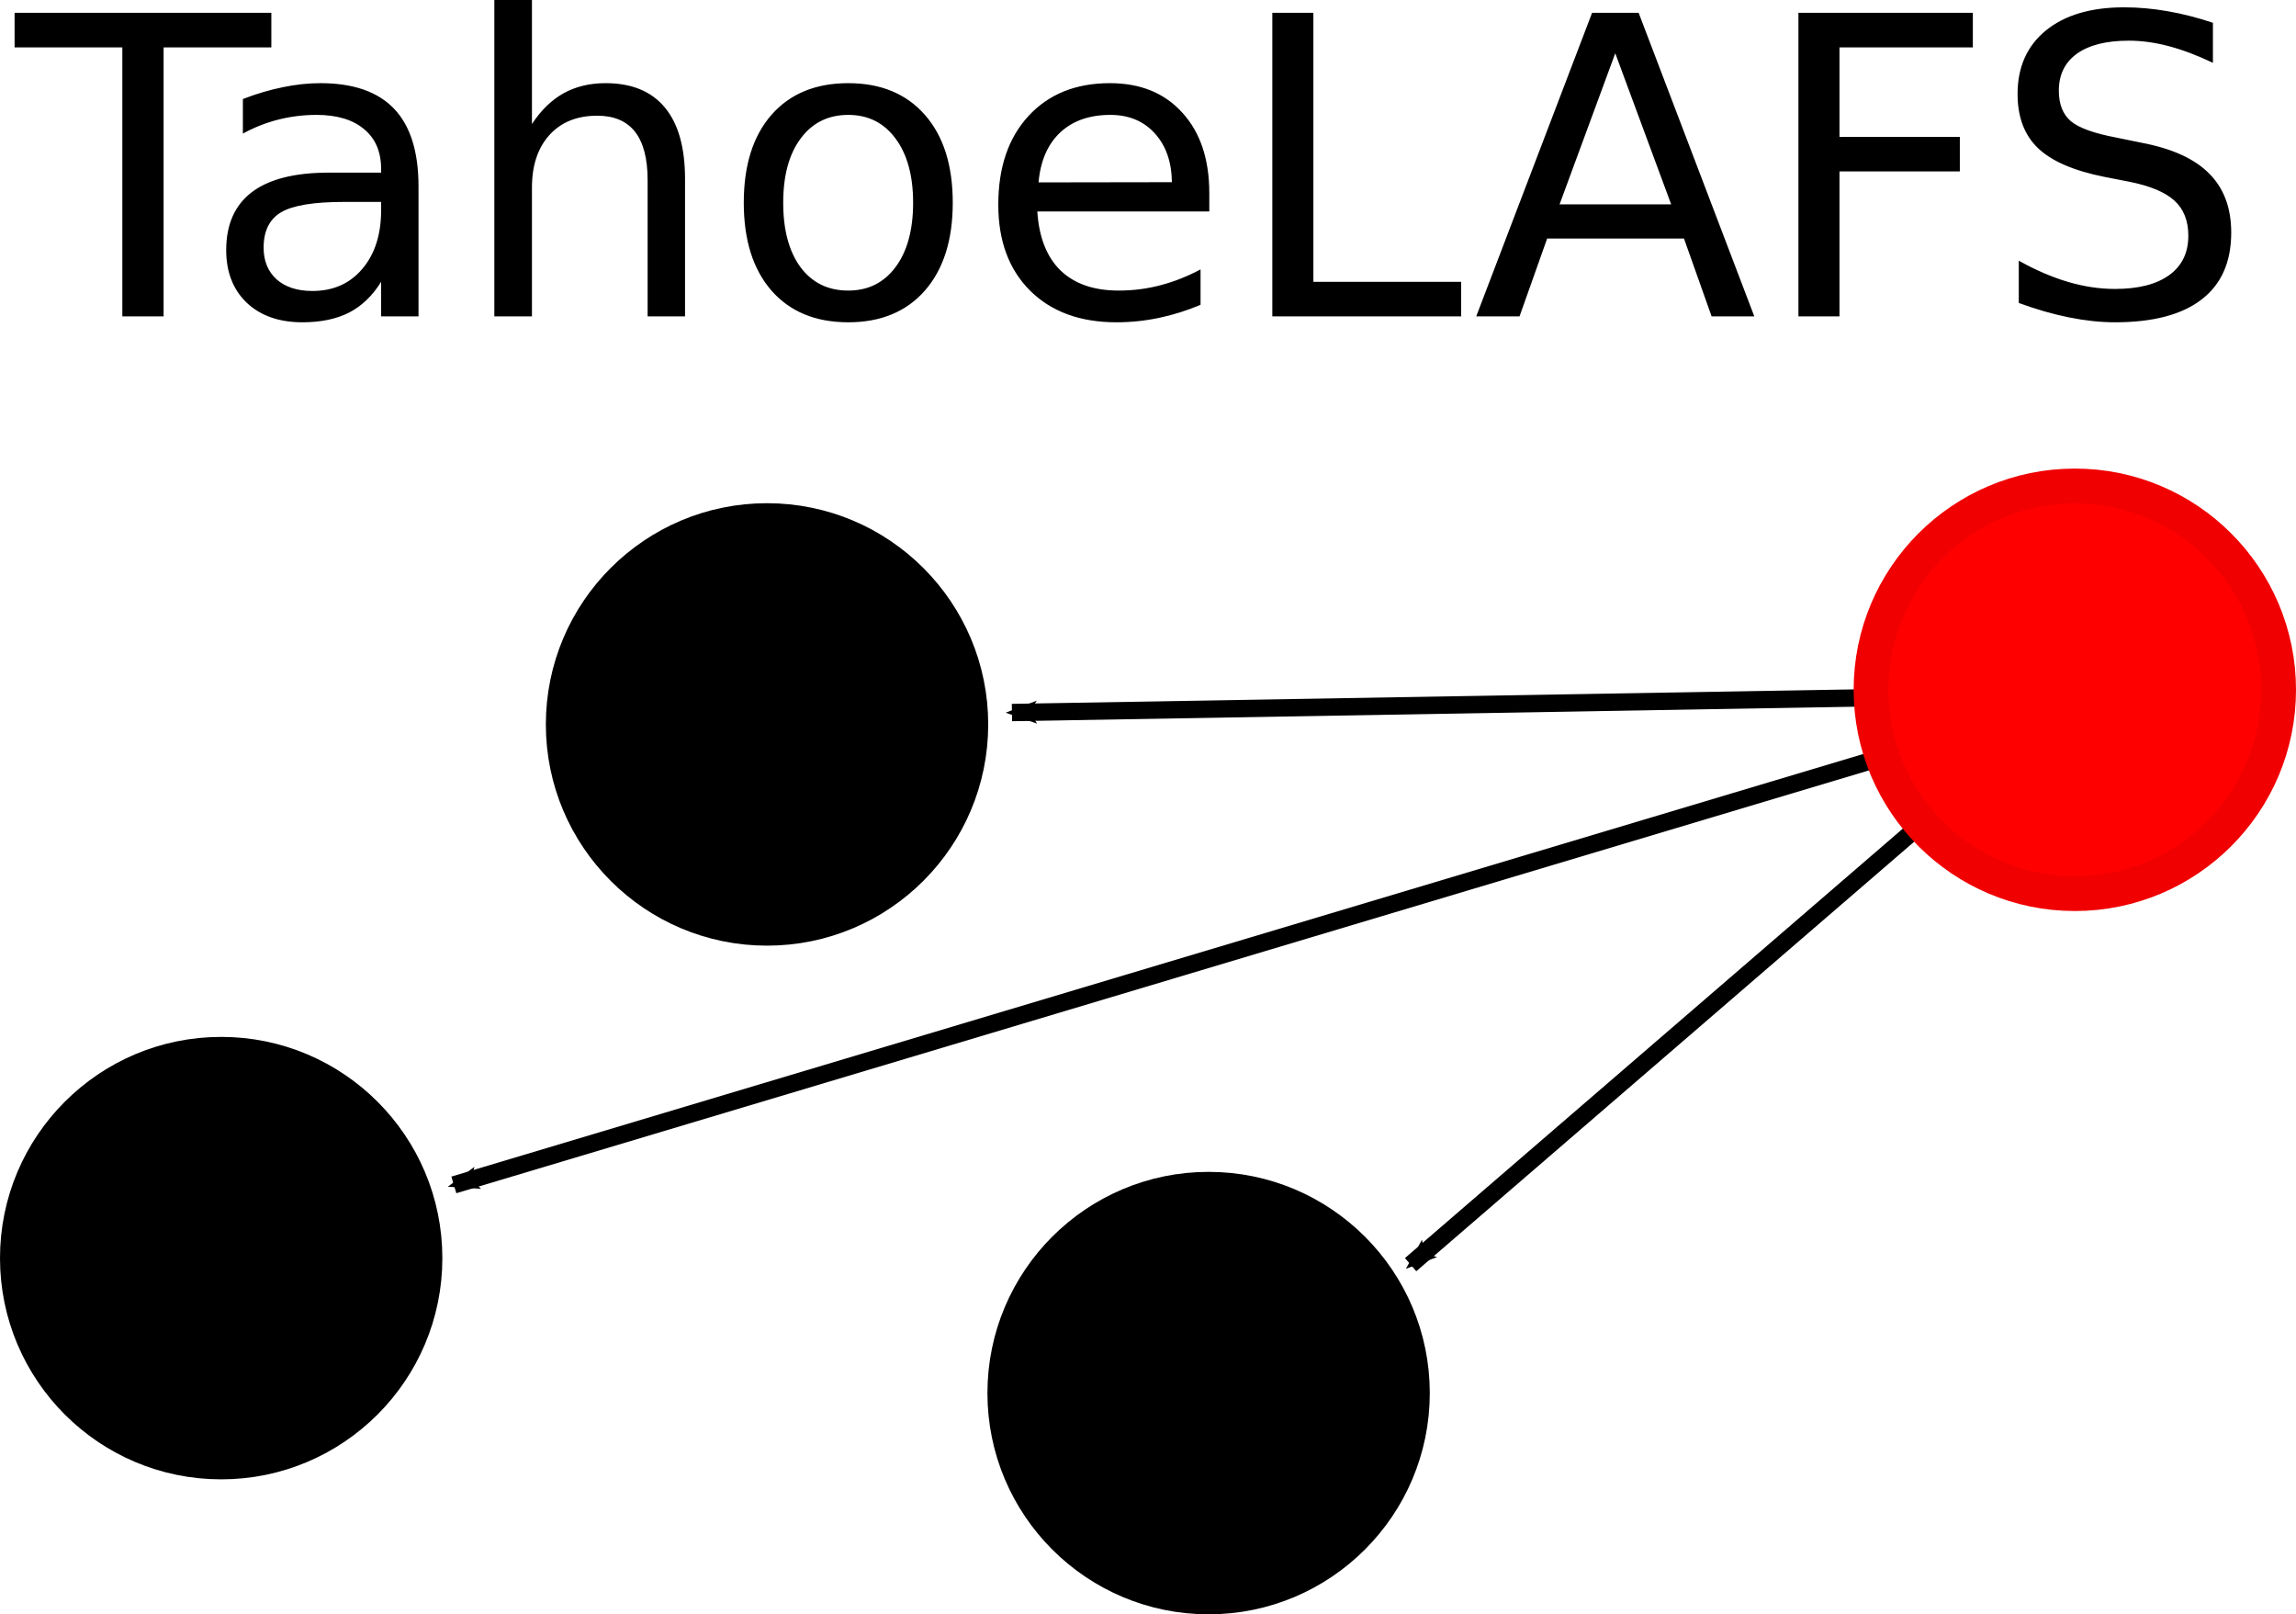 <?xml version="1.0" encoding="UTF-8" standalone="no"?>
<!-- Created with Inkscape (http://www.inkscape.org/) -->
<svg
   xmlns:dc="http://purl.org/dc/elements/1.1/"
   xmlns:cc="http://creativecommons.org/ns#"
   xmlns:rdf="http://www.w3.org/1999/02/22-rdf-syntax-ns#"
   xmlns:svg="http://www.w3.org/2000/svg"
   xmlns="http://www.w3.org/2000/svg"
   xmlns:sodipodi="http://sodipodi.sourceforge.net/DTD/sodipodi-0.dtd"
   xmlns:inkscape="http://www.inkscape.org/namespaces/inkscape"
   width="264.713"
   height="186.076"
   id="svg2"
   sodipodi:version="0.32"
   inkscape:version="0.46"
   version="1.0"
   inkscape:export-filename="TahoeLAFS-logo.png"
   inkscape:export-xdpi="58.119999"
   inkscape:export-ydpi="58.119999"
   sodipodi:docname="TahoeLAFS-logo.svg"
   inkscape:output_extension="org.inkscape.output.svg.inkscape">
  <sodipodi:namedview
     id="base"
     pagecolor="#ffffff"
     bordercolor="#666666"
     borderopacity="1.0"
     gridtolerance="10000"
     guidetolerance="10"
     objecttolerance="10"
     inkscape:pageopacity="0.0"
     inkscape:pageshadow="2"
     inkscape:zoom="1"
     inkscape:cx="201.87865"
     inkscape:cy="95.735931"
     inkscape:document-units="px"
     inkscape:current-layer="layer1"
     showgrid="false"
     inkscape:window-width="1598"
     inkscape:window-height="1198"
     inkscape:window-x="0"
     inkscape:window-y="0" />
  <defs
     id="defs4">
    <inkscape:path-effect
       effect="bend_path"
       id="path-effect14546"
       bendpath="M 134.959,106.822 L 225.937,106.822 "
       prop_scale="1" />
    <marker
       style="overflow:visible"
       id="Arrow2Mend"
       refX="0"
       refY="0"
       orient="auto"
       inkscape:stockid="Arrow2Mend">
      <path
         transform="scale(-0.6,-0.6)"
         d="M 8.719,4.034 L -2.207,0.016 L 8.719,-4.002 C 6.973,-1.63 6.983,1.616 8.719,4.034 z"
         style="font-size:12px;fill-rule:evenodd;stroke-width:0.625;stroke-linejoin:round"
         id="path5982" />
    </marker>
    <inkscape:perspective
       id="perspective10"
       inkscape:persp3d-origin="372.04724 : 350.78739 : 1"
       inkscape:vp_z="744.09448 : 526.18109 : 1"
       inkscape:vp_y="0 : 1000 : 0"
       inkscape:vp_x="0 : 526.18109 : 1"
       sodipodi:type="inkscape:persp3d" />
  </defs>
  <g
     transform="translate(-168.247,-253.975)"
     id="layer1"
     inkscape:groupmode="layer"
     inkscape:label="Layer 1">
    <path
       id="path3898"
       d="M 405,386.862 C 405,399.834 394.472,410.362 381.5,410.362 C 368.528,410.362 358,399.834 358,386.862 C 358,373.89 368.528,363.362 381.5,363.362 C 394.472,363.362 405,373.89 405,386.862 z"
       style="fill:#000000;fill-opacity:1;fill-rule:evenodd;stroke:#000000;stroke-width:4;stroke-linecap:butt;stroke-linejoin:miter;stroke-miterlimit:4;stroke-opacity:1"
       transform="translate(-187.753,12.133)" />
    <path
       id="path3910"
       d="M 405,386.862 C 405,399.834 394.472,410.362 381.5,410.362 C 368.528,410.362 358,399.834 358,386.862 C 358,373.89 368.528,363.362 381.5,363.362 C 394.472,363.362 405,373.89 405,386.862 z"
       style="fill:#000000;fill-opacity:1;fill-rule:evenodd;stroke:#000000;stroke-width:4;stroke-linecap:butt;stroke-linejoin:miter;stroke-miterlimit:4;stroke-opacity:1"
       transform="translate(-73.909,27.69)" />
    <path
       id="path3912"
       d="M 405,386.862 C 405,399.834 394.472,410.362 381.5,410.362 C 368.528,410.362 358,399.834 358,386.862 C 358,373.89 368.528,363.362 381.5,363.362 C 394.472,363.362 405,373.89 405,386.862 z"
       style="fill:#000000;fill-opacity:1;fill-rule:evenodd;stroke:#000000;stroke-width:4;stroke-linecap:butt;stroke-linejoin:miter;stroke-miterlimit:4;stroke-opacity:1"
       transform="translate(-124.82,-49.385)" />
    <path
       inkscape:connector-type="polyline"
       id="path8275"
       d="M 407.249,334.693 L 220.573,390.554"
       style="fill:none;fill-rule:evenodd;stroke:#000000;stroke-width:2;stroke-linecap:butt;stroke-linejoin:miter;marker-start:none;marker-mid:none;marker-end:url(#Arrow2Mend);stroke-miterlimit:4;stroke-dasharray:none;stroke-opacity:1;display:inline" />
    <path
       inkscape:connector-type="polyline"
       id="path10337"
       d="M 407.956,333.986 L 284.92,336.107"
       style="fill:none;fill-rule:evenodd;stroke:#000000;stroke-width:2;stroke-linecap:butt;stroke-linejoin:miter;marker-start:none;marker-mid:none;marker-end:url(#Arrow2Mend);stroke-miterlimit:4;stroke-dasharray:none;stroke-opacity:1;display:inline" />
    <path
       id="text12399"
       d="M 169.929,255.452 L 199.531,255.452 L 199.531,259.436 L 187.109,259.436 L 187.109,290.444 L 182.351,290.444 L 182.351,259.436 L 169.929,259.436 L 169.929,255.452 M 207.898,277.249 C 204.413,277.249 201.999,277.647 200.656,278.444 C 199.312,279.241 198.64,280.6 198.64,282.522 C 198.64,284.054 199.14,285.272 200.14,286.179 C 201.156,287.069 202.531,287.515 204.265,287.515 C 206.655,287.515 208.57,286.671 210.007,284.983 C 211.46,283.28 212.187,281.022 212.187,278.21 L 212.187,277.249 L 207.898,277.249 M 216.499,275.468 L 216.499,290.444 L 212.187,290.444 L 212.187,286.46 C 211.202,288.054 209.976,289.233 208.507,289.999 C 207.038,290.749 205.241,291.124 203.116,291.124 C 200.429,291.124 198.288,290.374 196.695,288.874 C 195.116,287.358 194.327,285.335 194.327,282.804 C 194.327,279.85 195.312,277.624 197.281,276.124 C 199.265,274.624 202.218,273.874 206.14,273.874 L 212.187,273.874 L 212.187,273.452 C 212.187,271.468 211.53,269.936 210.218,268.858 C 208.921,267.765 207.093,267.218 204.734,267.218 C 203.234,267.218 201.773,267.397 200.351,267.757 C 198.929,268.116 197.562,268.655 196.249,269.374 L 196.249,265.39 C 197.827,264.78 199.359,264.327 200.843,264.03 C 202.327,263.718 203.773,263.561 205.179,263.561 C 208.976,263.561 211.812,264.546 213.687,266.515 C 215.562,268.483 216.499,271.468 216.499,275.468 M 247.226,274.6 L 247.226,290.444 L 242.913,290.444 L 242.913,274.741 C 242.913,272.257 242.429,270.397 241.46,269.163 C 240.491,267.929 239.038,267.311 237.101,267.311 C 234.773,267.311 232.937,268.054 231.593,269.538 C 230.249,271.022 229.577,273.046 229.577,275.608 L 229.577,290.444 L 225.241,290.444 L 225.241,253.975 L 229.577,253.975 L 229.577,268.272 C 230.609,266.694 231.82,265.515 233.21,264.733 C 234.616,263.952 236.234,263.561 238.062,263.561 C 241.077,263.561 243.359,264.499 244.906,266.374 C 246.452,268.233 247.226,270.975 247.226,274.6 M 266.046,267.218 C 263.734,267.218 261.906,268.124 260.562,269.936 C 259.218,271.733 258.546,274.202 258.546,277.343 C 258.546,280.483 259.21,282.96 260.538,284.772 C 261.882,286.569 263.718,287.468 266.046,287.468 C 268.343,287.468 270.163,286.561 271.507,284.749 C 272.851,282.936 273.523,280.468 273.523,277.343 C 273.523,274.233 272.851,271.772 271.507,269.96 C 270.163,268.132 268.343,267.218 266.046,267.218 M 266.046,263.561 C 269.796,263.561 272.741,264.78 274.882,267.218 C 277.023,269.655 278.093,273.03 278.093,277.343 C 278.093,281.64 277.023,285.015 274.882,287.468 C 272.741,289.905 269.796,291.124 266.046,291.124 C 262.281,291.124 259.327,289.905 257.187,287.468 C 255.062,285.015 253.999,281.64 253.999,277.343 C 253.999,273.03 255.062,269.655 257.187,267.218 C 259.327,264.78 262.281,263.561 266.046,263.561 M 307.671,276.241 L 307.671,278.35 L 287.843,278.35 C 288.031,281.319 288.921,283.585 290.515,285.147 C 292.124,286.694 294.359,287.468 297.218,287.468 C 298.874,287.468 300.476,287.265 302.023,286.858 C 303.585,286.452 305.132,285.843 306.663,285.03 L 306.663,289.108 C 305.116,289.765 303.53,290.265 301.906,290.608 C 300.281,290.952 298.632,291.124 296.96,291.124 C 292.773,291.124 289.452,289.905 286.999,287.468 C 284.562,285.03 283.343,281.733 283.343,277.577 C 283.343,273.28 284.499,269.874 286.812,267.358 C 289.14,264.827 292.273,263.561 296.21,263.561 C 299.741,263.561 302.531,264.702 304.577,266.983 C 306.64,269.249 307.671,272.335 307.671,276.241 M 303.359,274.975 C 303.327,272.616 302.663,270.733 301.366,269.327 C 300.085,267.921 298.382,267.218 296.257,267.218 C 293.851,267.218 291.921,267.897 290.468,269.257 C 289.031,270.616 288.202,272.53 287.984,274.999 L 303.359,274.975 M 314.937,255.452 L 319.671,255.452 L 319.671,286.46 L 336.71,286.46 L 336.71,290.444 L 314.937,290.444 L 314.937,255.452 M 354.476,260.116 L 348.054,277.53 L 360.921,277.53 L 354.476,260.116 M 351.804,255.452 L 357.171,255.452 L 370.507,290.444 L 365.585,290.444 L 362.398,281.468 L 346.624,281.468 L 343.437,290.444 L 338.445,290.444 L 351.804,255.452 M 375.593,255.452 L 395.702,255.452 L 395.702,259.436 L 380.327,259.436 L 380.327,269.749 L 394.202,269.749 L 394.202,273.733 L 380.327,273.733 L 380.327,290.444 L 375.593,290.444 L 375.593,255.452 M 423.382,256.6 L 423.382,261.218 C 421.585,260.358 419.89,259.718 418.296,259.296 C 416.702,258.874 415.163,258.663 413.679,258.663 C 411.101,258.663 409.109,259.163 407.702,260.163 C 406.312,261.163 405.616,262.585 405.616,264.429 C 405.616,265.975 406.077,267.147 406.999,267.944 C 407.937,268.725 409.702,269.358 412.296,269.843 L 415.156,270.429 C 418.687,271.1 421.288,272.288 422.96,273.991 C 424.648,275.679 425.491,277.944 425.491,280.788 C 425.491,284.179 424.351,286.749 422.07,288.499 C 419.804,290.249 416.476,291.124 412.085,291.124 C 410.429,291.124 408.663,290.936 406.788,290.561 C 404.929,290.186 402.999,289.632 400.999,288.897 L 400.999,284.022 C 402.921,285.1 404.804,285.913 406.648,286.46 C 408.491,287.007 410.304,287.28 412.085,287.28 C 414.788,287.28 416.874,286.749 418.343,285.686 C 419.812,284.624 420.546,283.108 420.546,281.14 C 420.546,279.421 420.015,278.077 418.952,277.108 C 417.906,276.14 416.179,275.413 413.773,274.929 L 410.89,274.366 C 407.359,273.663 404.804,272.561 403.226,271.061 C 401.648,269.561 400.859,267.475 400.859,264.804 C 400.859,261.71 401.945,259.272 404.116,257.491 C 406.304,255.71 409.312,254.819 413.14,254.819 C 414.781,254.819 416.452,254.968 418.156,255.265 C 419.859,255.561 421.601,256.007 423.382,256.6"
       style="font-size:18px;font-style:normal;font-variant:normal;font-weight:normal;font-stretch:normal;text-align:start;line-height:125%;writing-mode:lr-tb;text-anchor:start;fill:#000000;fill-opacity:1;stroke:none;stroke-width:1px;stroke-linecap:butt;stroke-linejoin:miter;stroke-opacity:1;font-family:DejaVu Sans;-inkscape-font-specification:DejaVu Sans" />
    <path
       style="fill:none;fill-rule:evenodd;stroke:#000000;stroke-width:2;stroke-linecap:butt;stroke-linejoin:miter;marker-start:none;marker-mid:none;marker-end:url(#Arrow2Mend);stroke-miterlimit:4;stroke-dasharray:none;stroke-opacity:1;display:inline"
       d="M 239.709,85.303 L 162.635,151.771"
       id="path14548"
       transform="translate(168.247,247.975)"
       inkscape:connector-type="polyline" />
    <path
       id="path3876"
       d="M 430.96,333.486 C 430.96,346.458 420.432,356.986 407.46,356.986 C 394.488,356.986 383.96,346.458 383.96,333.486 C 383.96,320.514 394.488,309.986 407.46,309.986 C 420.432,309.986 430.96,320.514 430.96,333.486 z"
       style="fill:#ff0000;fill-rule:evenodd;stroke:#f00000;stroke-width:4;stroke-linecap:butt;stroke-linejoin:miter;stroke-miterlimit:4;stroke-opacity:1" />
  </g>
</svg>

